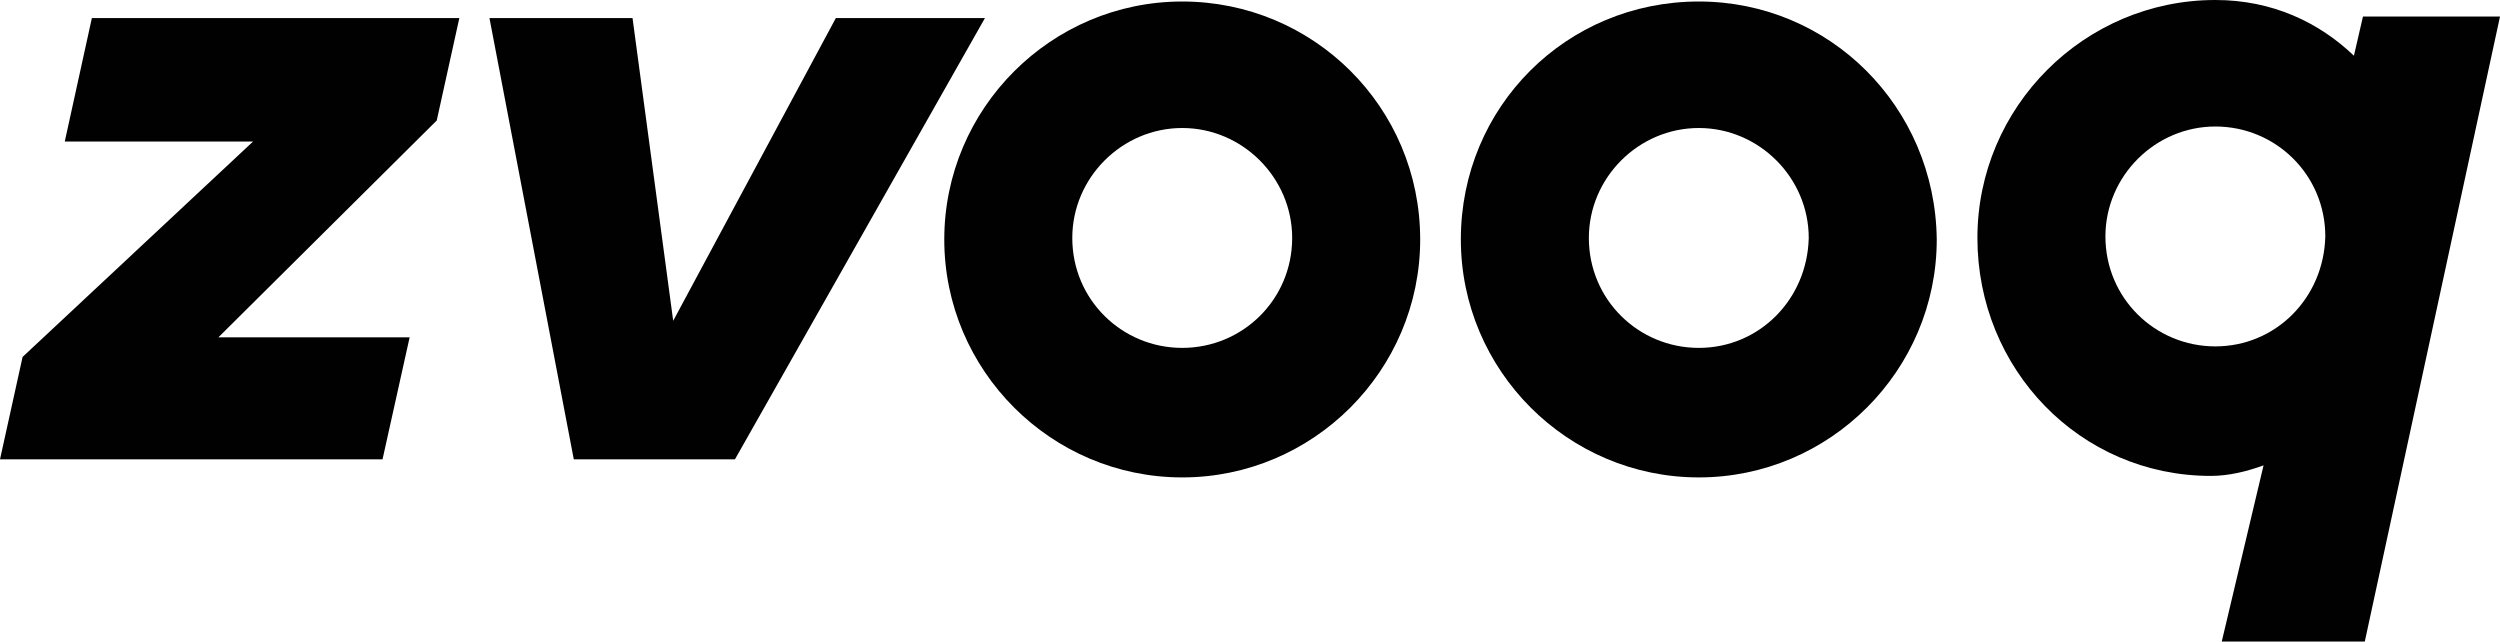 <?xml version="1.0" encoding="utf-8"?>
<!-- Generator: Adobe Illustrator 18.0.0, SVG Export Plug-In . SVG Version: 6.00 Build 0)  -->
<!DOCTYPE svg PUBLIC "-//W3C//DTD SVG 1.1//EN" "http://www.w3.org/Graphics/SVG/1.1/DTD/svg11.dtd">
<svg version="1.1" id="Layer_1" xmlns="http://www.w3.org/2000/svg" xmlns:xlink="http://www.w3.org/1999/xlink" x="0px" y="0px"
	 viewBox="0 0 166 42.6" enable-background="new 0 0 166 42.6" xml:space="preserve">
<g>
	<path fill="#010101" d="M78.5,0.1c-8.7,0-15.8,7.1-15.8,15.8c0,8.7,7.1,15.8,15.8,15.8c8.7,0,15.8-7.1,15.8-15.8
		C94.3,7.1,87.2,0.1,78.5,0.1z M78.5,23.1c-4,0-7.3-3.2-7.3-7.3c0-4,3.3-7.3,7.3-7.3c4,0,7.3,3.3,7.3,7.3
		C85.8,19.9,82.5,23.1,78.5,23.1z"/>
	<g>
		<path fill="#010101" d="M112.8,0.1C104,0.1,97,7.1,97,15.9c0,8.7,7.1,15.8,15.8,15.8c8.7,0,15.8-7.1,15.8-15.8
			C128.5,7.1,121.5,0.1,112.8,0.1z M112.8,23.1c-4,0-7.3-3.2-7.3-7.3c0-4,3.3-7.3,7.3-7.3c4,0,7.3,3.3,7.3,7.3
			C120,19.9,116.8,23.1,112.8,23.1z"/>
	</g>
	<g>
		<path fill="#010101" d="M156.9,1.1l-0.6,2.6C154,1.5,150.9,0,147.1,0c-8.7,0-15.8,7.1-15.8,15.8c0,8.7,6.8,15.8,15.5,15.8
			c1.2,0,2.4-0.3,3.5-0.7l-2.8,11.8h9.5L166,1.1H156.9z M147.1,23c-4,0-7.3-3.2-7.3-7.3c0-4,3.3-7.3,7.3-7.3c4,0,7.3,3.2,7.3,7.3
			C154.3,19.8,151.1,23,147.1,23z"/>
	</g>
	<polygon fill="#010101" points="25.4,30.5 27.2,22.4 14.5,22.4 29,8 30.5,1.2 6.1,1.2 4.3,9.4 16.8,9.4 1.5,23.7 0,30.5 	"/>
	<polygon fill="#010101" points="55.5,1.2 44.7,21.3 42,1.2 32.5,1.2 38.1,30.5 48.8,30.5 65.4,1.2 	"/>
</g>
</svg>

